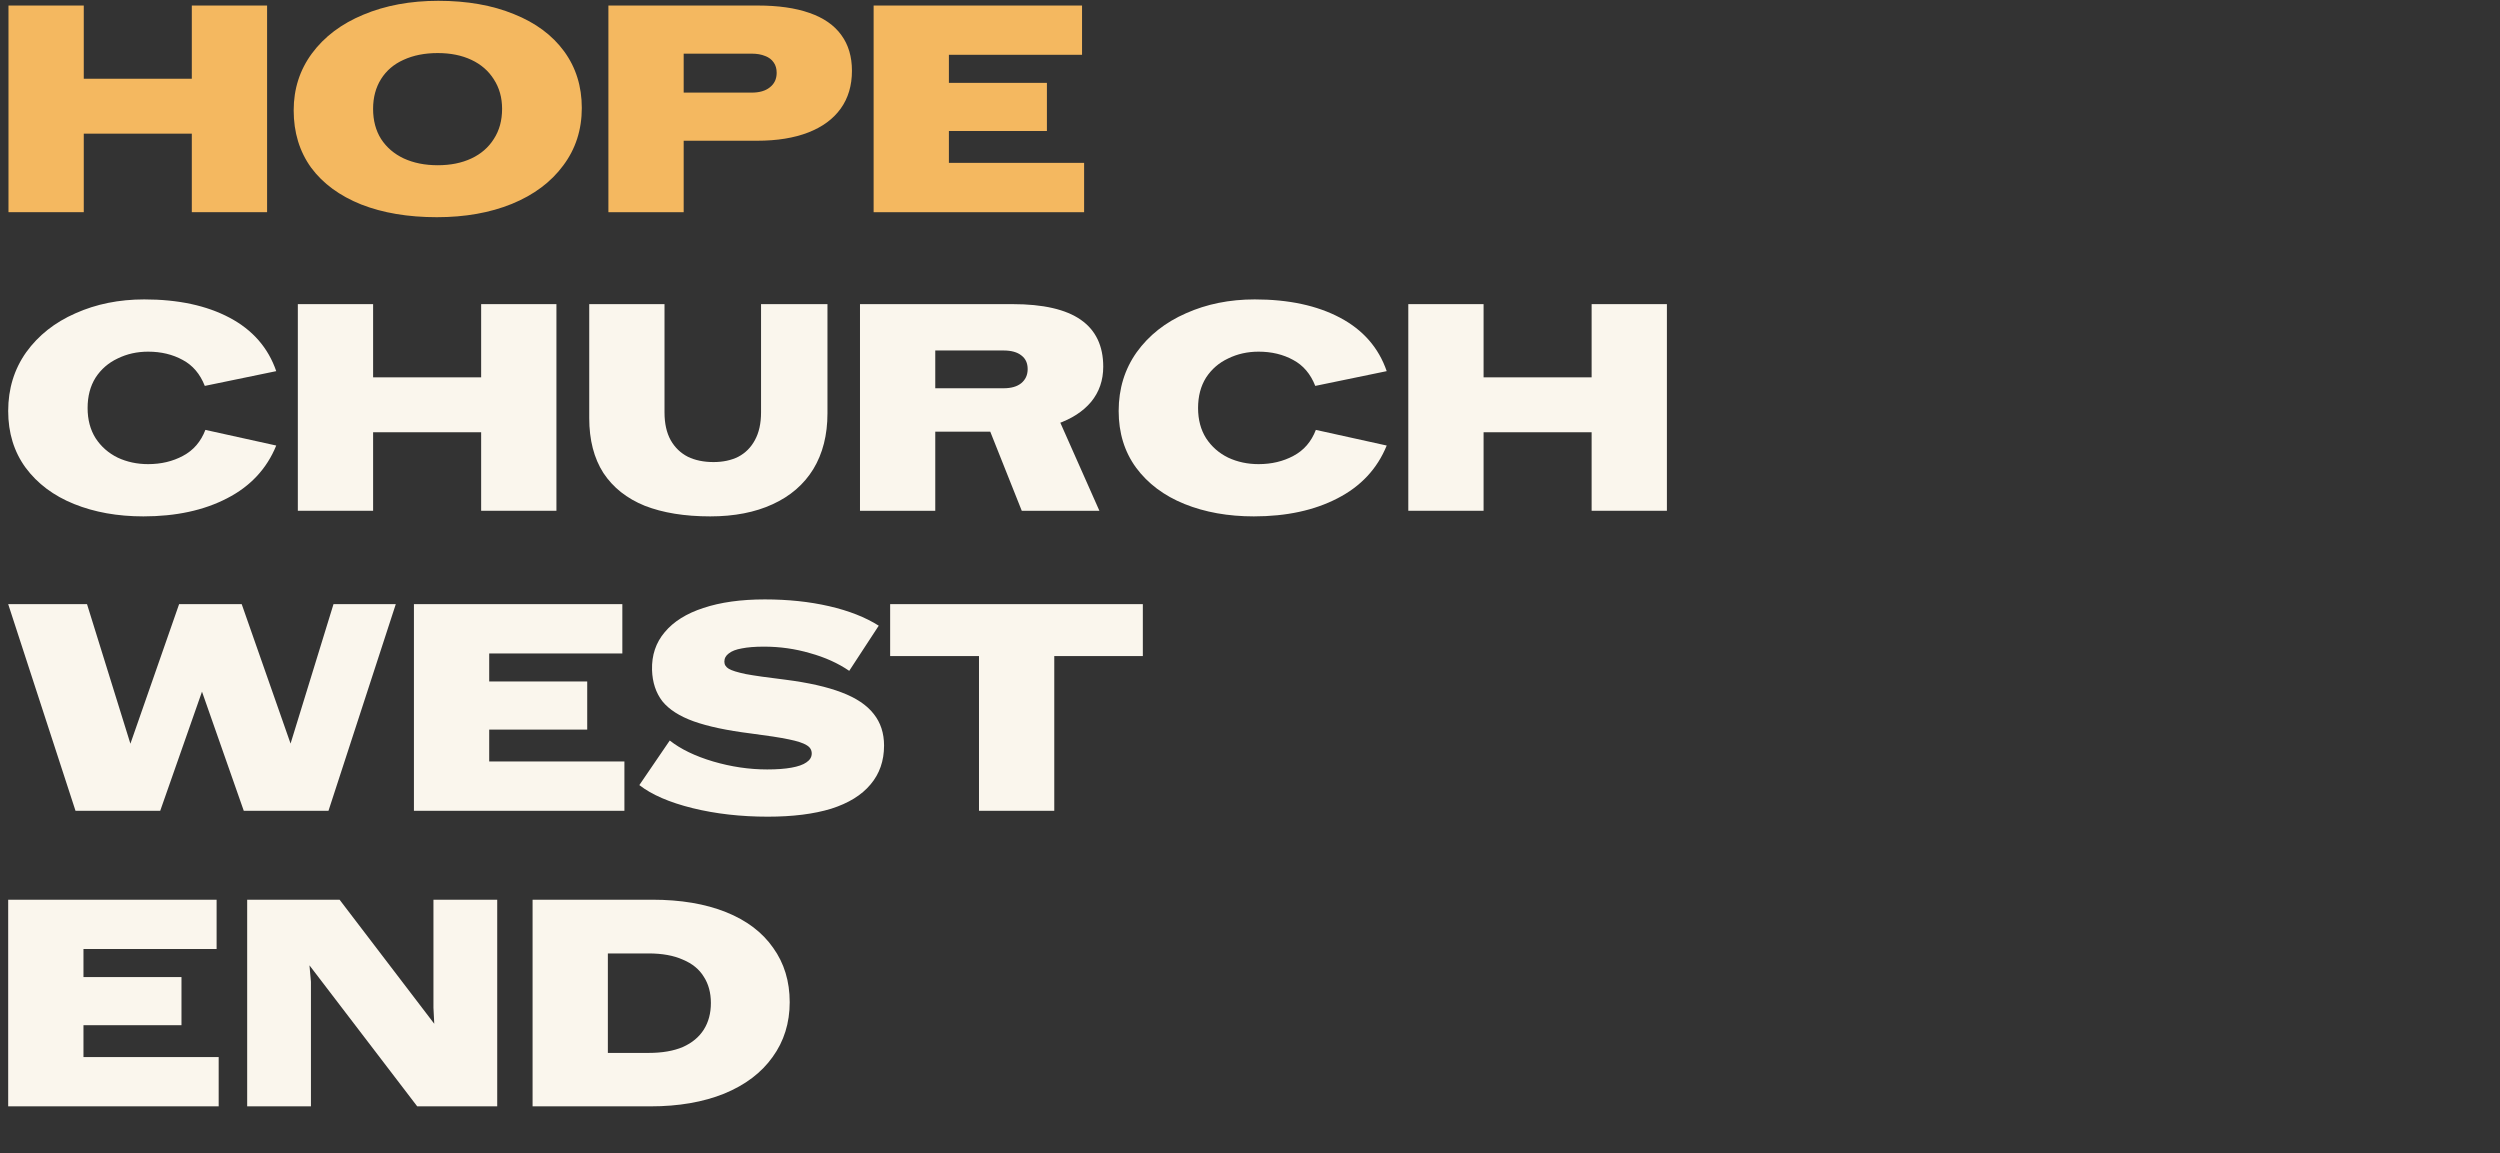 <svg class="hero__tagline" width="271" height="125" viewBox="0 0 271 125" fill="none" xmlns="http://www.w3.org/2000/svg">
<rect x="0" y="0" width="271" height="125" fill="#333333" stroke="none"/>
<path d="M94.701 0.6H117.293V5.944H101.421L102.861 4.504V19.096L101.421 17.656H117.517V23H94.701V0.6ZM99.341 8.984H113.485V14.2H99.341V8.984Z" fill="#F4B860"/>
<path d="M65.951 0.6H82.143C84.362 0.6 86.228 0.867 87.743 1.4C89.279 1.933 90.431 2.733 91.199 3.8C91.967 4.845 92.351 6.136 92.351 7.672C92.351 9.272 91.946 10.637 91.135 11.768C90.325 12.899 89.151 13.763 87.615 14.36C86.079 14.957 84.234 15.256 82.079 15.256H70.591V10.04H81.471C82.325 10.04 82.986 9.848 83.455 9.464C83.946 9.08 84.191 8.557 84.191 7.896C84.191 7.448 84.085 7.075 83.871 6.776C83.658 6.456 83.349 6.221 82.943 6.072C82.538 5.901 82.047 5.816 81.471 5.816H72.671L74.111 3.896V23H65.951V0.6Z" fill="#F4B860"/>
<path d="M47.355 23.544C44.24 23.544 41.51 23.085 39.163 22.168C36.816 21.229 35.003 19.896 33.723 18.168C32.464 16.419 31.835 14.349 31.835 11.96C31.835 9.635 32.496 7.576 33.819 5.784C35.163 3.971 37.019 2.573 39.387 1.592C41.776 0.589 44.486 0.088 47.515 0.088C50.63 0.088 53.36 0.568 55.707 1.528C58.054 2.467 59.867 3.811 61.147 5.56C62.427 7.309 63.067 9.357 63.067 11.704C63.067 14.072 62.395 16.152 61.051 17.944C59.728 19.736 57.872 21.123 55.483 22.104C53.115 23.064 50.406 23.544 47.355 23.544ZM47.451 17.912C48.838 17.912 50.054 17.667 51.099 17.176C52.144 16.685 52.955 15.981 53.531 15.064C54.128 14.147 54.427 13.059 54.427 11.8C54.427 10.584 54.128 9.517 53.531 8.6C52.955 7.683 52.144 6.979 51.099 6.488C50.054 5.997 48.838 5.752 47.451 5.752C46.043 5.752 44.806 5.997 43.739 6.488C42.694 6.957 41.883 7.651 41.307 8.568C40.731 9.485 40.443 10.563 40.443 11.8C40.443 13.059 40.731 14.147 41.307 15.064C41.904 15.981 42.726 16.685 43.771 17.176C44.838 17.667 46.064 17.912 47.451 17.912Z" fill="#F4B860"/>
<path d="M20.792 0.6H28.952V23H20.792V0.6ZM0.92 0.6H9.08V23H0.92V0.6ZM5.56 8.536H22.936V14.488H5.56V8.536Z" fill="#F4B860"/><path class="hero__tagline__letter" d="M172.532 32.968H180.692V55.368H172.532V32.968ZM152.66 32.968H160.82V55.368H152.66V32.968ZM157.3 40.904H174.676V46.856H157.3V40.904Z" fill="#FAF6ED"/>
<path class="hero__tagline__letter" d="M135.919 55.976C133.124 55.976 130.618 55.528 128.399 54.632C126.18 53.736 124.431 52.424 123.151 50.696C121.892 48.968 121.263 46.92 121.263 44.552C121.263 42.141 121.914 40.019 123.215 38.184C124.538 36.349 126.319 34.941 128.559 33.96C130.799 32.957 133.284 32.456 136.015 32.456C139.684 32.456 142.767 33.117 145.263 34.44C147.759 35.763 149.444 37.693 150.319 40.232L142.575 41.832C142.063 40.531 141.263 39.592 140.175 39.016C139.087 38.419 137.839 38.12 136.431 38.12C135.236 38.12 134.138 38.365 133.135 38.856C132.132 39.325 131.332 40.019 130.735 40.936C130.159 41.853 129.871 42.952 129.871 44.232C129.871 45.491 130.159 46.579 130.735 47.496C131.332 48.413 132.132 49.117 133.135 49.608C134.138 50.077 135.236 50.312 136.431 50.312C137.839 50.312 139.098 50.013 140.207 49.416C141.338 48.819 142.148 47.88 142.639 46.6L150.319 48.296C149.295 50.813 147.514 52.723 144.975 54.024C142.458 55.325 139.439 55.976 135.919 55.976Z" fill="#FAF6ED"/>
<path class="hero__tagline__letter" d="M93.223 32.968H109.767C113.074 32.968 115.538 33.533 117.159 34.664C118.78 35.795 119.591 37.491 119.591 39.752C119.591 41.224 119.154 42.493 118.279 43.56C117.404 44.605 116.167 45.405 114.567 45.96C112.988 46.515 111.143 46.792 109.031 46.792H97.863V42.088H108.775C109.607 42.088 110.247 41.907 110.695 41.544C111.164 41.16 111.399 40.648 111.399 40.008C111.399 39.368 111.175 38.877 110.727 38.536C110.279 38.173 109.628 37.992 108.775 37.992H99.943L101.383 36.264V55.368H93.223V32.968ZM106.567 44.84H114.503L119.175 55.368H110.759L106.567 44.84Z" fill="#FAF6ED"/>
<path class="hero__tagline__letter" d="M76.993 55.976C74.219 55.976 71.851 55.592 69.889 54.824C67.947 54.035 66.454 52.851 65.409 51.272C64.385 49.672 63.873 47.688 63.873 45.32V32.968H72.033V44.712C72.033 45.907 72.257 46.909 72.705 47.72C73.153 48.509 73.771 49.107 74.561 49.512C75.35 49.896 76.278 50.088 77.345 50.088C78.369 50.088 79.265 49.896 80.033 49.512C80.801 49.107 81.398 48.509 81.825 47.72C82.273 46.909 82.497 45.907 82.497 44.712V32.968H89.697V44.808C89.697 47.155 89.185 49.171 88.161 50.856C87.137 52.52 85.665 53.789 83.745 54.664C81.846 55.539 79.595 55.976 76.993 55.976Z" fill="#FAF6ED"/>
<path class="hero__tagline__letter" d="M52.157 32.968H60.317V55.368H52.157V32.968ZM32.285 32.968H40.445V55.368H32.285V32.968ZM36.925 40.904H54.301V46.856H36.925V40.904Z" fill="#FAF6ED"/>
<path class="hero__tagline__letter" d="M15.544 55.976C12.749 55.976 10.243 55.528 8.024 54.632C5.805 53.736 4.056 52.424 2.776 50.696C1.517 48.968 0.888 46.92 0.888 44.552C0.888 42.141 1.539 40.019 2.84 38.184C4.163 36.349 5.944 34.941 8.184 33.96C10.424 32.957 12.909 32.456 15.64 32.456C19.309 32.456 22.392 33.117 24.888 34.44C27.384 35.763 29.069 37.693 29.944 40.232L22.2 41.832C21.688 40.531 20.888 39.592 19.8 39.016C18.712 38.419 17.464 38.12 16.056 38.12C14.861 38.12 13.763 38.365 12.76 38.856C11.757 39.325 10.957 40.019 10.36 40.936C9.784 41.853 9.496 42.952 9.496 44.232C9.496 45.491 9.784 46.579 10.36 47.496C10.957 48.413 11.757 49.117 12.76 49.608C13.763 50.077 14.861 50.312 16.056 50.312C17.464 50.312 18.723 50.013 19.832 49.416C20.963 48.819 21.773 47.88 22.264 46.6L29.944 48.296C28.92 50.813 27.139 52.723 24.6 54.024C22.083 55.325 19.064 55.976 15.544 55.976Z" fill="#FAF6ED"/>
<path class="hero__tagline__letter" d="M106.123 69.712L107.531 71.12H96.492V65.488H123.883V71.12H112.843L114.283 69.712V87.888H106.123V69.712Z" fill="#FAF6ED"/>
<path class="hero__tagline__letter" d="M83.224 88.528C80.301 88.528 77.581 88.219 75.064 87.6C72.568 86.981 70.648 86.149 69.304 85.104L72.6 80.272C73.795 81.211 75.363 81.968 77.304 82.544C79.267 83.12 81.219 83.408 83.16 83.408C84.205 83.408 85.08 83.344 85.784 83.216C86.509 83.088 87.053 82.896 87.416 82.64C87.8 82.384 87.992 82.064 87.992 81.68C87.992 81.296 87.811 80.997 87.448 80.784C87.085 80.549 86.435 80.336 85.496 80.144C84.579 79.952 83.203 79.739 81.368 79.504C78.808 79.184 76.749 78.747 75.192 78.192C73.656 77.637 72.525 76.912 71.8 76.016C71.096 75.099 70.723 73.968 70.68 72.624C70.637 71.024 71.096 69.659 72.056 68.528C73.016 67.376 74.413 66.501 76.248 65.904C78.104 65.285 80.323 64.976 82.904 64.976C85.421 64.976 87.747 65.221 89.88 65.712C92.013 66.203 93.805 66.907 95.256 67.824L92.056 72.72C90.84 71.888 89.421 71.248 87.8 70.8C86.2 70.331 84.536 70.096 82.808 70.096C81.848 70.096 81.048 70.16 80.408 70.288C79.789 70.395 79.32 70.576 79 70.832C78.68 71.067 78.52 71.365 78.52 71.728C78.52 72.048 78.68 72.304 79 72.496C79.32 72.688 79.939 72.88 80.856 73.072C81.773 73.243 83.203 73.445 85.144 73.68C87.64 74 89.667 74.459 91.224 75.056C92.803 75.653 93.965 76.432 94.712 77.392C95.459 78.331 95.832 79.472 95.832 80.816C95.832 82.48 95.341 83.888 94.36 85.04C93.4 86.192 91.981 87.067 90.104 87.664C88.227 88.24 85.933 88.528 83.224 88.528Z" fill="#FAF6ED"/>
<path class="hero__tagline__letter" d="M44.87 65.488H67.462V70.832H51.59L53.03 69.392V83.984L51.59 82.544H67.686V87.888H44.87V65.488ZM49.51 73.872H63.654V79.088H49.51V73.872Z" fill="#FAF6ED"/>
<path class="hero__tagline__letter" d="M0.888 65.488H9.432L16.216 87.312H11.8L19.416 65.488H26.2L33.848 87.312H29.432L36.152 65.488H42.904L35.608 87.888H26.424L19.736 68.816H24.056L17.368 87.888H8.184L0.888 65.488Z" fill="#FAF6ED"/>
<path class="hero__tagline__letter" d="M57.732 97.528H70.692C73.785 97.528 76.452 97.976 78.692 98.872C80.932 99.768 82.638 101.059 83.812 102.744C85.006 104.408 85.604 106.371 85.604 108.632C85.604 110.893 84.985 112.877 83.748 114.584C82.532 116.291 80.782 117.613 78.5 118.552C76.217 119.469 73.561 119.928 70.532 119.928H61.156V114.136H70.308C71.78 114.136 73.017 113.923 74.02 113.496C75.022 113.048 75.78 112.419 76.292 111.608C76.804 110.797 77.06 109.837 77.06 108.728C77.06 107.619 76.804 106.669 76.292 105.88C75.801 105.069 75.044 104.451 74.02 104.024C73.017 103.576 71.78 103.352 70.308 103.352H64.452L65.892 101.912V119.928H57.732V97.528Z" fill="#FAF6ED"/>
<path class="hero__tagline__letter" d="M26.794 97.528H36.81L47.946 112.12L47.146 112.408L46.986 109.24V97.528H53.898V119.928H45.226L32.682 103.512L33.418 103.224L33.706 106.424V119.928H26.794V97.528Z" fill="#FAF6ED"/>
<path class="hero__tagline__letter" d="M0.888 97.528H23.48V102.872H7.608L9.048 101.432V116.024L7.608 114.584H23.704V119.928H0.888V97.528ZM5.528 105.912H19.672V111.128H5.528V105.912Z" fill="#FAF6ED"/>
</svg>
